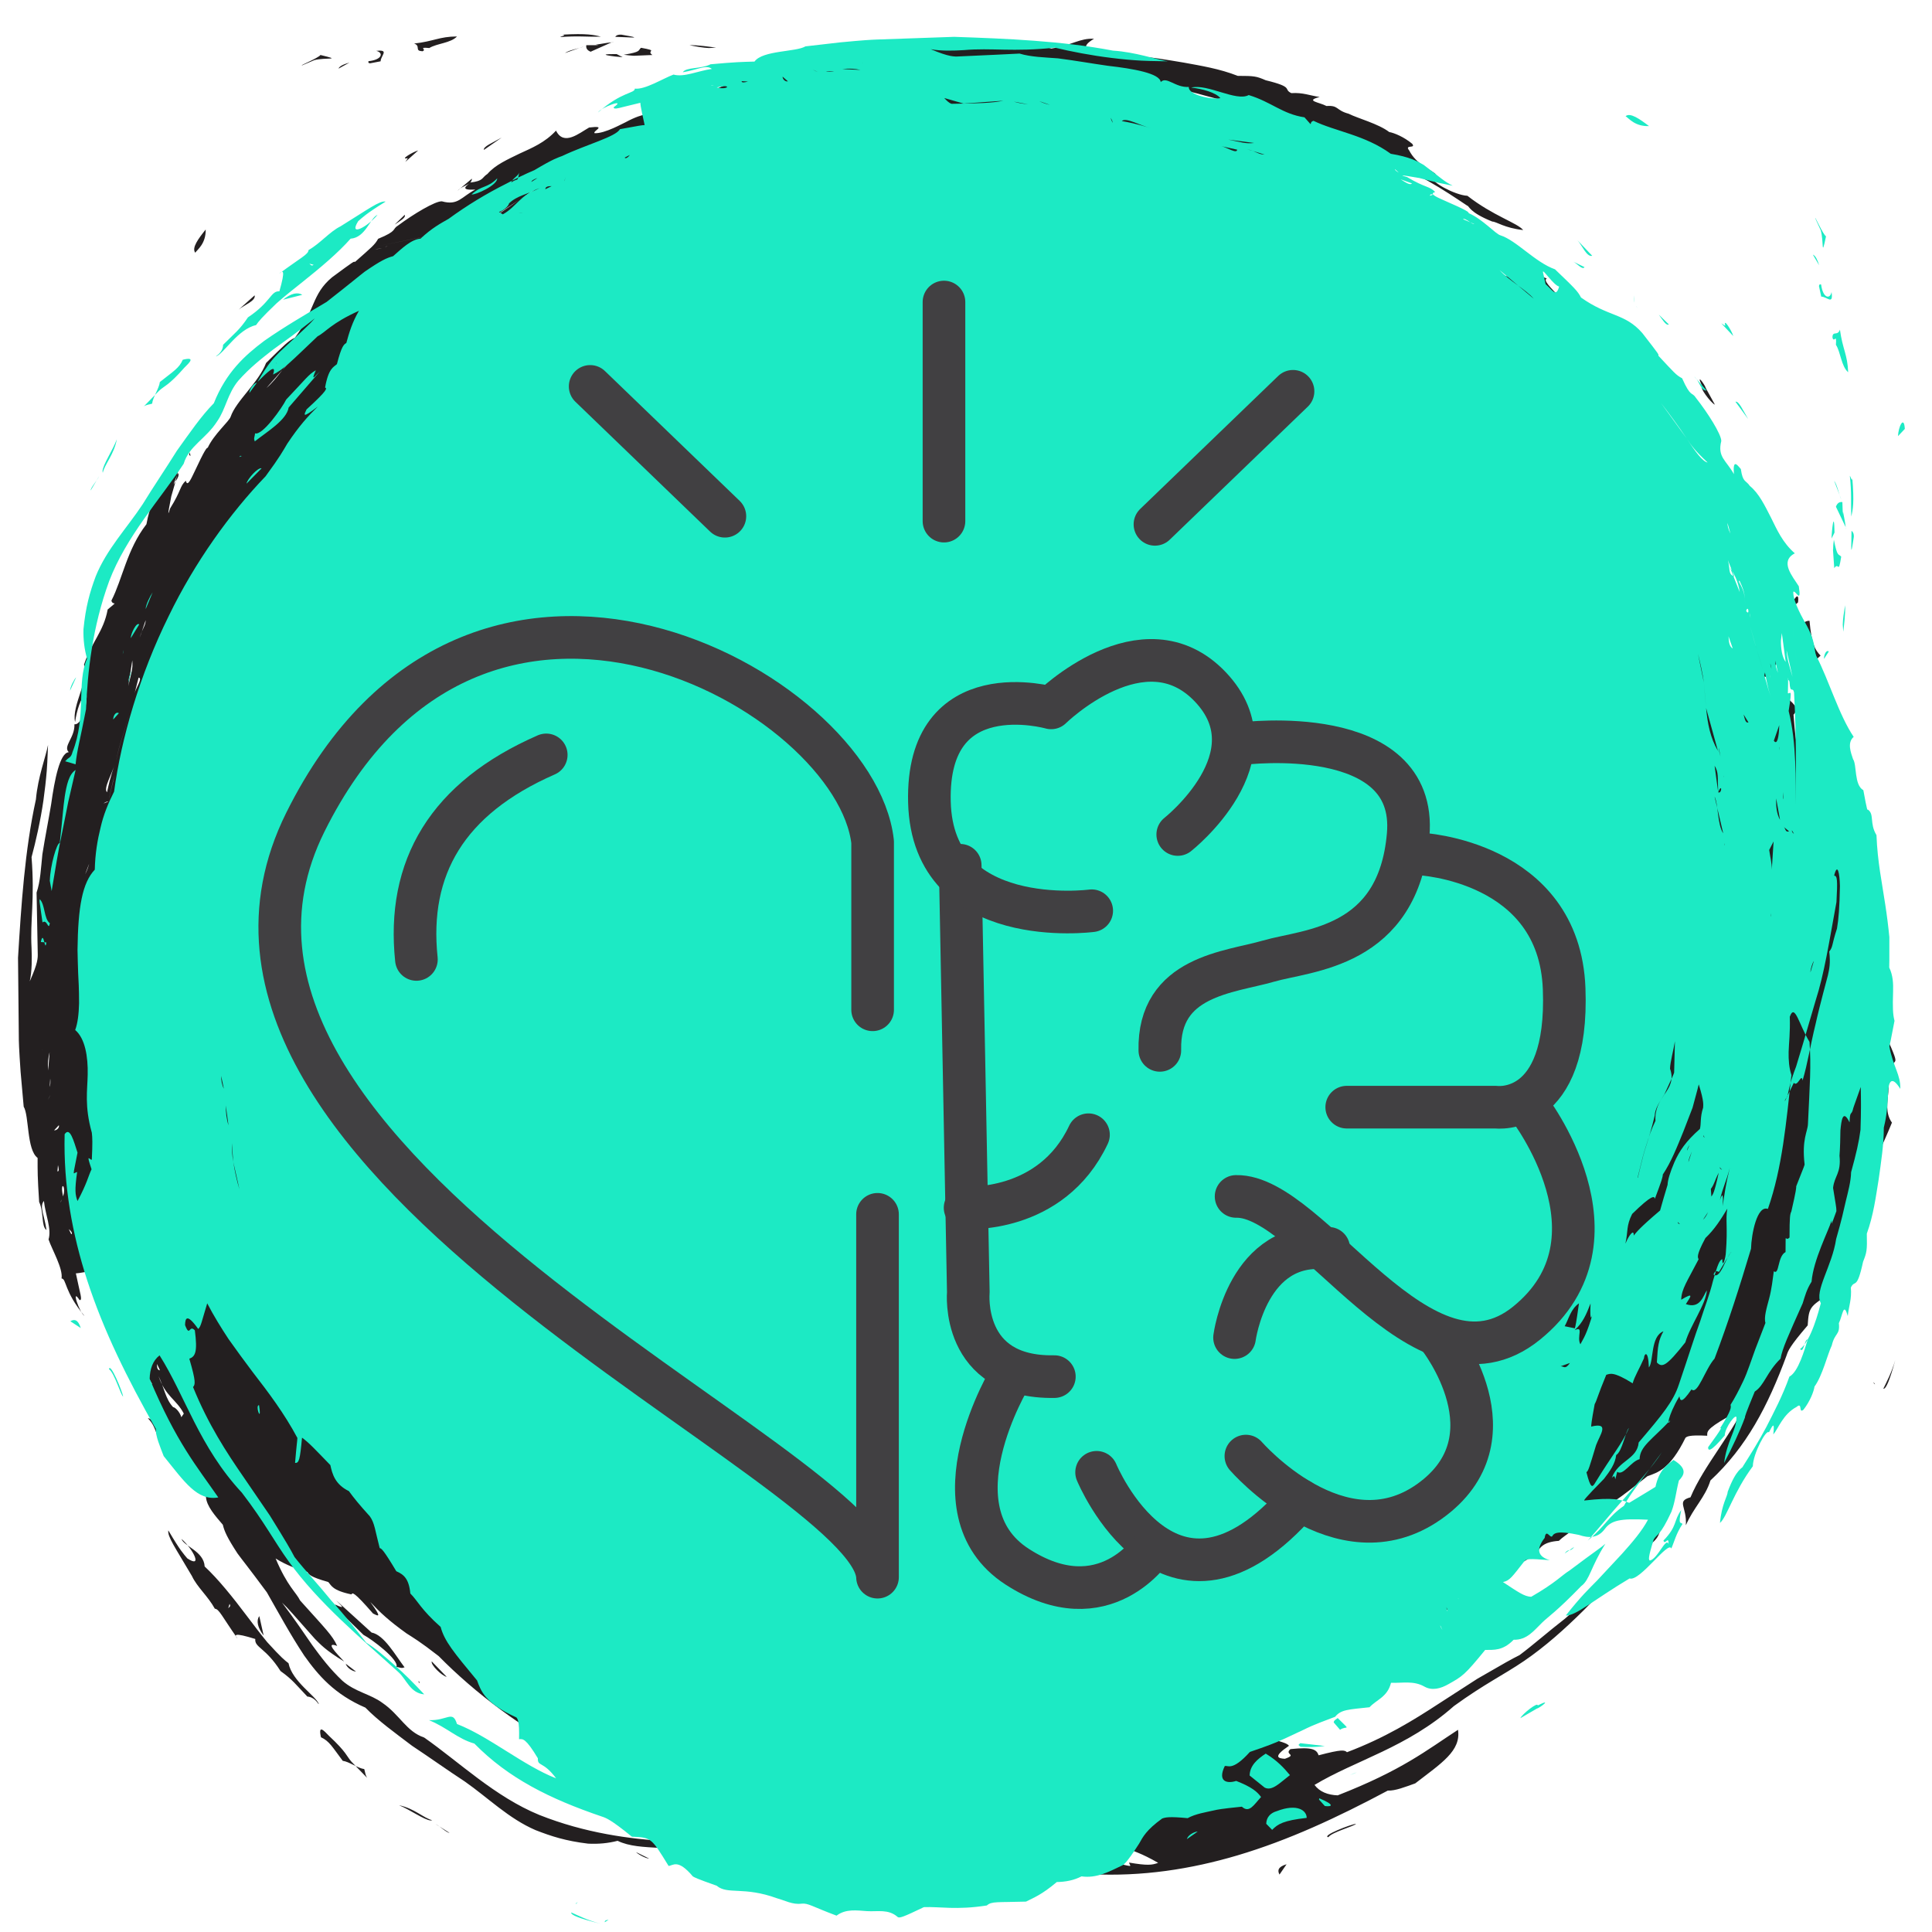 <?xml version="1.0" encoding="UTF-8"?>
<svg id="Active" xmlns="http://www.w3.org/2000/svg" viewBox="0 0 150 150">
  <defs>
    <style>
      .cls-1 {
        fill: #1ceac4;
      }

      .cls-1, .cls-2 {
        fill-rule: evenodd;
        stroke-width: 0px;
      }

      .cls-3 {
        fill: none;
        stroke: #414042;
        stroke-linecap: round;
        stroke-linejoin: round;
        stroke-width: 3.31px;
      }

      .cls-2 {
        fill: #231f20;
      }
    </style>
  </defs>
  <path class="cls-2" d="m66.26,154.5c-1.26-.06-1.2-.25-3.05-.52.56-.21-.78-.32-.88-.43-1.64-.26-.88.06-1.36.09-.59-.34-2.15-.29-1.8-.66-.29-.1-1.37-.25-1.63-.47,1.26-.02,1.96.13,2.64.28.68.15,1.36.3,1.88.32,1.89.39,2.57,1.05,3.5,1.1l.7.31Zm-9.17-2.18c-.13,0-.29-.04-.46-.08l.46.08Zm9.62-5.22c-.06,0-.12,0-.19-.02.41-.42,1.54-.28,1.89-.74.64.13-.37.2-.07.57l-1.63.19Zm3.14-.02c-1.05-.24.93-.3.04-.43l-.04.43Zm-4.77-.83c-1.14-.06-2.9-.61-2.88-.85-1.84-.26-2.75-.33-3.62-.49-.87-.16-1.7-.37-2.02-.89.86.22,1.68.43,2.46.63.79.18,1.54.35,2.29.52,1.49.37,2.98.62,4.6.95l-.83.13Zm-9.27-1.5c-.22-.16-.15-.38-.64-.51-2.75-1.17-5.41-.44-7.22-1.32-.73.19-1.49.26-2.29.22-1.74-.21-2.85-.57-4.08-1.05-2.09-.9-3.67-2.5-5.5-3.78-1.32-.86-2.7-1.85-4.09-2.77-1.32-1-2.64-1.95-3.62-2.96-2.39-1.03-3.65-2.49-4.75-4.04-1.06-1.6-1.97-3.28-2.9-4.91-1.48-2-1.9-2.5-2.28-3.02-.81-1.24-1.02-1.73-1.14-2.23-.57-.67-1.27-1.44-1.31-2.17-.8-.9-1.14-1.58-1.48-2.22-.99-1.43-1.87-2.97-2.62-4.55-.36-.73-.69-1.44-.99-2.21-.88-1.57-.93-1.85-1.04-2.19-.83-1.87-1.38-4.21-1.96-4.54-.25-1.55-.27-1.73-.27-1.93-1.65.32-1.7.29-1.74.29.34,1.66.54,2.09.29,2.08-.69-1.05-.02.97.38,1.23-1.59-1.9-1.39-2.89-1.78-2.91.12-.78-.73-2.21-1.01-3.03.25-.82-.24-1.9-.36-2.99-.37.44.04,1.11.2,2.26-.42-.29-.19-1.38-.57-2.18-.13-2-.12-2.37-.12-3.42-.86-.64-.65-3.27-1.08-3.98-.08-.87-.16-1.78-.24-2.7-.13-1.88-.14-2.36-.14-2.85-.02-1.94-.04-3.96-.06-6.01.25-4.09.52-8.33,1.39-12.3.15-1.73.77-3.32.94-4.23-.05,1.29-.07,1.65-.1,2.02-.06.74-.15,1.52-.26,2.31-.23,1.58-.59,3.16-.92,4.39.26,3.3-.12,4.89,0,7.06.03.77.04,1.78-.14,2.58.64-1.43.63-1.81.62-2.19-.05-2.41-.07-3.55-.09-4.7.3-.88.34-1.92.45-2.97.21-1.33.48-2.67.68-3.88.27-1.94.68-4.01,1.37-4.05-.47-.47.48-1.12.44-2.17.62.08,1.04-1.72.93-2.42-.44.32-.76,1.39-.88,2.25-.29-1.27,1.2-3.48.69-4.45.58-1.76,1.53-2.57,1.84-4.29.92-.79.4-.23.29-.69.86-1.67,1.2-3.97,2.72-5.93.27-1.46.64-2.05.92-2.53,1.01-1.27,1.32-1.54,1.68-2.22-.36,1.6-.52,2.05-.67,2.58-.35,1.77-.22,1.36-.09.94.88-1.4.74-1.72,1.22-2.15.12.59.49-.34.66-.67.83-1.78.96-1.89,1.04-1.89.48-1.05,1.67-2.05,1.78-2.41.42-1.23,2.16-2.63,2.75-4.17,1.44-1.42,1.74-1.73,2.24-1.96,1.58-2.12,1.29-3.36,2.88-4.69,1.82-1.34,1.65-1.21,1.79-1.2,1.3-1.15,1.53-1.32,1.79-1.79,1.56-.64,1.04-.73,1.56-1.04,1.18-.88,2.88-1.9,3.39-1.87,1.26.35,1.5-.34,2.59-.91-1.19.06-.75-.25-.38-.55,1.06-.13.85-.36,1.33-.67.6-.7,1.56-1.12,2.5-1.58.96-.44,1.96-.85,2.82-1.78.6,1.22,1.78.21,2.57-.24,1.46-.18.26.27.42.44.79.05,2.25-.79,2.41-.85,1.51-.82,2.08-.61,2.61-.81,1.97-.95,4.61-1.63,6.35-2.74.44.54,1.23.24,1.73.1.44-.29,2-.02,2.43-.74,1.66-.25,1.6-.29,1.5-.29.38-.55,1.07-.09,2.01-.64,2.09-.02,3.7-.33,5.39-.55.85-.11,1.71-.19,2.55-.25,1.85.04,2.11.05,2.36.07.61-.28,1.24-.29,1.88-.26,1.25.07,1.76.07,2.27-.06,1.59.35,1.75.38,1.98.45,1.61-.26,2.2-.82,3.31-.76-1.15.68-.46.91.18.94,1.69.12,2.21.26,2.79.41,1.34.03,2.65.28,4,.5,1.35.25,2.76.47,4.19,1.03,1.3,0,1.45.03,2.17.34,2.26.55,1.32.68,1.99,1,.9-.06,1.44.19,2.2.3-1.18.3-.04.4.53.7.96-.07.71.33,1.72.6.71.36,2.32.78,3.15,1.42.4.07,1.16.39,1.78.91.33.41-.63.03-.23.52.55,1.08,1.65,1.47,2.09,1.86-1.13-.16-.64.09-.17.34-.28.19,1.6,1.27,2.6,1.32,1.98,1.55,3.87,2.1,4.33,2.66-1.46-.16-2.06-.65-2.4-.66-1.82-.73-1.79-1.22-1.94-1.23-.94-.63-1.9-1.27-3.01-1.9-1.12-.61-2.35-1.31-3.86-1.9-.35-.71-2.08-1.24-2.83-1.5-.12.24,1.11.33.72.6-.59-.87-2.99-1.55-3.52-1.7-.96.51-2.86-.96-4.95-1.32-1.47-.47-2.2-.63-2.92-.83-.74-.2-1.48-.43-2.23-.46-1.44-.44-2.34-.67-3.27-.82-1.47-.09-2.28-.1-3.33-.11,1.63.64,1.66.64,1.7.64.53.15.07.24,1.02.3-1.1.5-.13.63.61.72,1.58.06,1.81.11,1.96.12,1.38-.1,1.55.44,2.48.57,1.23-.16,1.49-.23,1.8-.21,1.29.5.98.4.71.38.86.29,3.03,1.5,4.72,1.68.6.41,1.13.55,1.66.73,2.51,1.19,3.44,1.66,4.25,1.83.99,1.09,2.05,1.31,2.49,2.06,1.74.77,1.89.81,1.99.81,1.08.42,2.3,1.05,3.49,1.71-1.71-.25-2.47-1-3.5-1.05-.4,0,.72.91,1.36.94,1.29,1.16,1.18,1.33.88,1.32-1.51-1.16-1.54-1.11-1.42-.94-1.48-.99-1.64-.91-1.83-.88-.5-.33-1.12-.68-1.82-1.04-.71-.36-1.55-.64-2.43-1-.48-.2-.86-.35-2.02-.85-.42.12-1.15-.12-1.89-.34-.74-.21-1.54-.32-2.1-.41.35-.44-1.16-.3-1.47-.95-1.78-.08-.73.07-1.13-.34-1.62-.05-1.83-.09-2.02-.2-1.68-.43-1.82-.42-1.95-.43-1.61-.69-1.64-.7-1.68-.7-1.97.18-2.55-.31-3.13-.34-3.03-.22-4.52-.38-6.38-.29-1.36.78-3.07,1.06-1.99,1.48,1.26,0,2,.12,2.74.16.61.03,1.23,0,1.79-.17,3.65.5,7.14.88,10.34,2.1-.33.83,1.92,1.33,3.05,1.39,2.91.95,5.57,1.87,8.45,3.05.81.76,2.82,1.39,2.34,1.85,1.14.82.85.91.52.96,1.57.99,2.43,1.03,1.84.75,1.49,1.48,1.96,2.41,2.96,2.46.15.68,1.3,1.31.94,1.77,1.24.33-.05,0,.46.43-1.37-.54-1.38-2-2.7-2.16-2.13-1.91-3.12-2.78-4.42-3.24-2.46-.9-3.64-1.3-4.88-1.79-.99-.34-2-.77-3.1-1.07-1.25-.4-1.59-.54-1.66-.76.78.02-.09-.27-.56-.29-1.9-.2-2.52-.02-3.35-.19.82.52,1.59,1.04,2.23,1.76,1.39.79,1.49.61,1.63.57,1.72.94,2.28,1.38,3.1,1.43-.64-1.13-.13-.66.35-.36.43-1.12-.62-1.37-1.03-1.66,1.07.09,2.72,1.37,3.99,1.77,1.83,1.51,1.94,1.85,1.5,2.25-1.27-.11-1.7-.16-2.41-.57.37,1.03,2.29.8,2.78,1.2-1.47,0-1.04.35-.73.37.8.37,1.38.76,1.93.93-.99,1.5-.78,1.74-.71,2.03,1.62.72,1.94.77,2.25.96,1.44.31,1.59.3,1.73.31-.32-1.48.63-.67,1.45-.34,1.73.57,1.99.65,2.08.8,1.32-.3,1.14-.44.93-.59-2.24-1.45-3.12-2.27-4.28-2.79.22.27,1.8.56,2.08,1.04.66.09,1.23.51,1.82.99,1.54,1.59,1.6,1.58,1.65,1.58-.21-2.28.01-2.89.27-3.49-.91-1.6-1.04-1.84-1.19-2.07-1.39-.34-1.68-.98-2.05-1.45.72-1.11,1.2-.79,1.61-.38.85.24,1.65.34,2.41.65,1.9.94,1.66,1.13,2.1,1.43,1.46.5,1.56.44,1.65.36-.1-.62-1.82-1.3-1.24-1.5-.7-.03.13.28-.28.39-1.11-1.13-1.49-.81-2.33-1.44,1.22.28.89.08,1.08-.07.78.54,1.3.64,1.89.92-.67.18,2.54,2.52,2.23,3.3,1.58,2.8,2.8,4.24,2.75,5.02-1.45-1.2-2.03-1.84-2.65-2.5-.65-.64-1.34-1.32-2.02-1.99-.87-.82-1.74-1.6-2.6-2.09-.17,2.18-.02,2.86.64,3.38.7.55.68,1.27.4,2.01-.4,1.65-.2,1.94.05,2.09.15.18-.65.45.11.59.95.79,1.48.48,1.74-.36-.17,1.66-.14,1.81.01,1.96,1.23,1.02,1.5,1.19,1.6,1.73.77-1.11,1.18-1.63,1.2-2.17-1.05-1.93-1.6-2.4-1.95-3.01-1.46-2.06-1.75-2.55-2-2.84,1.78,1.18,2.77,1.28,3.23,1.96,1.96,2,2.3,2.62,2.75,3.1.6.65,1.34,1.21,1.28,2.26.85.87.74,1.55.73,2.23,1.92,1.66,1.99,1.82,2.57,2.89.35.65.51,1.31.16,1.9-.51.84-.31,1.72-.37,2.59,1.1.31,1.26,1.13,1.85,1.72.14,1.67.12,2.22.67,2.69.67,1.96.82,2.19.9,2.39.31.74.66,1.47.95,2.22.26.68.48,1.37.7,2.07,1.51,1.43.95,1.76,1.05,1.97,1.2.61,1.38-.14,1.17-.86.51-1.21.87-1.6,1.29-1.9.58.58,1.25.94.71,1.51.13,1.69.18,1.9.23,2.14.14.71.23,1.46.55,2.09-.18,1.46-.1,1.72-.03,1.98.85,1.25,1.39,1.53,1.9,1.84,1.51,1.03,1.61,1.25,1.67,1.38.44,1.01.96,1.99.76,3.16.29.61.4,1.25.4,1.93.96,1.2,1.17,1.83,1.46,2.43,0,2.2-.1,2.66.22,3.05.3,2.38-.01,3.64,0,4.89.72,1.61.83,1.92.71,2.05-.65.69-.45,1.56-.51,2.35-.07.8-.24,1.65.28,2.38-.76,1.88-1.05,2.18-1,2.7.07.71-.28,1.27-.47,1.9-1.01,2.56-.36,3.84-1.09,4.65-.61,1.59-.69,1.71-.78,1.84-1.42,1.14-.87,1.5-.86,1.86-2.21,1.29-2.24,1.29-2.34,2.79-1.41,1.64-1.52,1.98-1.63,2.31-1.47,3.99-3.14,7.15-5.92,9.73-.41,1.32-1.3,2.09-1.91,3.48.1-1.44-.77-1.86.36-2.17,1.03-2.47,3.38-5.09,4.41-7.58-1.41.99-.92,1.42-1.59,1.38-1.6.91-1.53,1.12-1.52,1.42-1.48-.08-1.59.08-1.69.16-1.2,2.44-2.14,2.69-2.95,2.98-2.26,1.78-3.12,2.45-4.23,2.73-1.36,1.47-2.12,1.77-2.65,2.29-1.16.08-1.5.48-1.75,1.04-1.71.96-1.79,1.11-1.84,1.24-1.34.32-1.97.34-2.49.71-.95.81-1.44,1.19-1.99,1.57-.54,1.06-1.35,1.26-2.05,1.38-1.17,1.08-1.78,1.6-2.19,2.14,1.72.2,1.97.28,1.95.59-1.44-.16-1.68-.22-1.94-.23-1.93.97-3.56,2.14-5.23,3.35-.84.6-1.69,1.18-2.57,1.78-.9.55-1.83,1.11-2.82,1.59,1.45.49,1.78.52,1.97.75-1.29.87-.84.98-.32,1.01,1.01-.35-.08-.31.43-.75,1.69-.18,2.03.02,2.19.48,1.82-.48,2.01-.41,2.2-.24,2.94-1.11,5.12-2.46,7.13-3.77,1.01-.65,1.99-1.28,2.99-1.93,2.12-1.23,2.68-1.54,3.28-1.84,1.06-.79,2.26-1.85,3.49-2.8,1.17-1.02,2.38-1.92,3.29-2.59.42-.66,1.08-1.38,1.8-2.14.7-.77,1.53-1.54,2.34-2.26-.13,1.1-1.21,1.34-1.79,1.97-2.7,2.84-5.51,6.04-8.77,8.27-1.68,1.14-3.06,1.77-5.46,3.51-3.63,3.22-7.63,4.2-10.82,6.12.4.54,1.04.78,1.8.81,5.01-1.96,6.87-3.48,9.34-5.09.25,1.64-1.29,2.59-3.32,4.16-.76.27-1.56.59-2.13.56-3.94,2.1-7.7,3.85-11.67,5.03-3.61,1.07-7.4,1.66-11.38,1.46-.6-.43.53-.68,1.46-.97,2.03.44,1.58.42,1.5.07,1.43.24,1.77.2,2.26.02-1.35-.78-1.95-.9-2.44-1.15-1.34.42-.71.13-.74-.04-1.27-.1-1.7-.09-2.1-.06-2.1.52-3.3.26-4.52.2-1.39-.07-2.82.12-3.48.88-.54-.22-1.25-.31-2.06-.35-1.17-.03-1.75,0-2.34.01-.59,0-1.21,0-1.82,0-3.33-.13-5.18-.5-6.18-1.5-1.25-.06-2.29-.27-3.26-.53-.97-.25-1.85-.63-2.76-1.12-4.12-.67-9.01-2.22-13.51-4.59-4.12-2.13-7.85-4.95-10.65-7.8-1.49-1.16-1.98-1.43-2.49-1.76-1.36-.97-2.07-1.64-2.82-2.44.98,1.32.59,1.08.21.89-1.52-1.75-1.6-1.62-1.67-1.48-1.5-.31-1.57-.71-1.8-.96-1.43-.41-1.51-.59-1.62-.78-.8-.24-1.61-.51-2.47-1.05.92,2.18,1.59,2.62,1.9,3.26,2.01,2.24,2.5,2.7,2.88,3.53-.96-.36-.12.51.54,1.21-1.5-.91-1.84-1.34-2.27-1.76-1.72-1.93-2.06-2.36-2.55-2.81,1.03,1.36,1.7,2.37,2.36,3.32.68.93,1.35,1.82,2.32,2.74,1,.88,2.18,1.03,3.11,1.72,1.35.92,1.86,2.23,3.24,2.69,2.73,1.91,5.5,4.6,8.94,6.01,3.57,1.42,7.02,1.86,9.91,2.05,2.47.55,3.1.77,4.25.92l-.26.81Zm-5.41-.45c-.29-.01-.93-.38-1.01-.5l1.01.5Zm48.94,1.24c-.18-.33-.1-.61.55-.8l-.55.8Zm-64.44-3.24c-.24-.01-.77-.54-1.08-.68l1.08.68Zm-1.46-.96c-.5-.03-1.64-.86-2.46-1.18,1.19.24,1.93,1.01,2.58,1.16l-.12.02Zm19.28-.33c-.28-.01-.62-.21-.48-.45l.48.45Zm-5.04-.87c-.08,0-.21-.04-.35-.09l.35.09Zm55.45,2.5c-.56-.11,1.77-1.01,2.15-1.04-.11.18-1.87.64-2.15,1.04Zm-53.24-2.88c-.26-.01-.58-.12-.96-.29l.96.29Zm-3.44-.28c-.35-.02-1.26-.48-1.06-.69l1.06.69Zm-17.96-1.47c-.14-.24-.14-.44-.21-.66-.49-.06-1.18-.58-1.67-.64-.82-1.09-1.04-1.53-1.69-1.83-.23-1.02.22-.53.63-.1,1.37,1.27,1.37,1.59,1.73,1.99l1.2,1.24Zm15.73.24c-.33-.02-.98-.36-1.29-.57l1.29.57Zm-5.54-.37h0s0,0,0,0Zm1.07-1.86s-.08-.02-.13-.04l.13.04Zm-15.02-3.72c-.26-.39-.56-.56-.87-.58-.91-.95-1.13-1.3-2.08-1.98-1.16-1.83-2.03-1.82-1.96-2.49-1.7-.53-1.65-.32-1.37-.02-1.22-1.74-1.44-2.31-1.77-2.33-.53-.97-1.38-1.68-1.78-2.54-1.29-2.2-1.92-3.07-1.83-3.54.94,1.6,1.19,1.83,1.47,2.17,1.24.82.44-.73-.45-1.51.19.57,1.74.96,1.8,2.14,1.08,1.01,2.19,2.4,3.26,3.82.54.71,1.07,1.42,1.6,2.06,1.08,1.19,1.37,1.42,1.65,1.63.28,1.41,2.13,2.55,2.35,3.16Zm55.86,1.04c.34.02.68-.03,1-.18l-1,.18Zm-48-2.65c-.12-.08-.1-.13-.07-.18l.07.18Zm49.95,2.34l.36-.22-.36.22Zm.36.01c.52.01,1.03-.03,1.54-.17l-1.54.17Zm-48.22-2.85c-.35-.06-1.26-.93-1.16-1.2l1.16,1.2Zm26.94,1.32l.22-.04-.22.04Zm-33.98-1.73c-.26-.01-.7-.28-.8-.61l.8.61Zm58.19,2.86c.44.02.93,0,1.45-.07.69-.09,1.43-.22,2.15-.43l-2.15.43-1.45.07Zm-54.6-3.14c-.14,0-.31-.07-.45-.08.23-.55-1.94-2.17-2.56-2.49-1.48-1.47-1.95-1.82-2.21-2.36.96.45.41.04.09-.32l2.75,2.5c.97.18,1.83,1.74,2.56,2.7l-.19.05Zm-5.91-1.89s.08,0,.12-.02l-.12.02Zm-4.85-.63c-.49-.63-.58-1.16-.34-1.51l.34,1.51Zm85.93,4.19c-.11,0-.18-.04-.19-.12,1.19-.16.53.14.19.12Zm-88.68-6.31c.07-.09.23-.15.1-.33l-.1.33Zm8.13-.61l-.36-.13.36.13Zm.86-1.19h.15s-.15,0-.15,0Zm-5.75-1.62h0s0,0,0,0Zm-7.12-2.49l-.31-.46.31.46Zm-1.17-6.82c-.71-.77-.44-1.24-1.19-2.02.53,0,1.25,1.7,1.19,2.02Zm5.02-.65-4.58-4.38l.07-.02-.07.02Zm-3.61-1.45c-.12-.42-.49-.78-.64-.78-.59-.63-.68-1.47-1.13-2.41.52,1.57,1.38,1.8,1.96,2.91l-.19.28Zm-2.27-1.01c-.28-.06-.52-.64-.81-.65.92.22.42.06.81.65Zm2.39-.49c0-.12,0-.24-.02-.35l.02.35Zm-2.38-1.07c-.1,0-.22-.24-.29-.48l.29.48Zm.6-1.07c-.22-.01-.23-.25-.23-.49l.23.49Zm-.59-1.5c-.1,0-.18-.09-.28-.1l.28.1Zm-1.05-3.33l.13-.17-.13.17Zm135.46,6.26s-.01,0-.02,0c.27-.56.62-1.19.93-2.23-.45,1.65-.73,2.24-.91,2.23Zm-.66-.35c-.05,0-.1-.06-.13-.17l.13.17ZM6.07,96.27l.31-.75-.31.75Zm-1.34-.12l.23-.15-.23.15Zm.8-.33c.09,0,.09-.17-.19-.39l.19.39Zm136.93,5.09c-.16,0-.16-.17-.18-.3l.18.3ZM4.45,93.73l.19-.16-.19.16Zm138.28,6.84l.02-.4-.02.4ZM4.72,93.36s.04-.06.03-.24l-.03.24Zm.34-.24v-.2s0,.2,0,.2Zm-.16-.23l.06-.26c.1-.71-.31-.82-.06.26Zm-.44-1.94c.15,0,.1-.23.04-.49l-.04.49Zm-.26-3.19c.22.01.43-.22.37-.4l-.37.4Zm-.17-.81-.55-1.06l.02-.18-.02.18Zm-.32-1.55c.08-.13.15-.27.21-.4l-.21.4Zm.15-1.01c.05-.13.07-.41.04-.65l-.04.65Zm-.12-1.28c-.05-.54,0-.99.11-1.42l-.11,1.42Zm-.46-1.58s.02-.01.03-.04l-.03.04Zm.49-.8h0s0,0,0,0Zm2.42-5.49c.19-.17.39-.34.47-.55.02-2.07.02-3.15-.13-4.03l.14,3.09-.47,1.49Zm.15-4.71l.12-.18-.12.18Zm.27-.69c.11-.29.18-.67.23-1.09l-.23,1.09Zm0-1.96c.17-.33.24-.57.31-.82l-.31.82Zm.52-2.26l.18-.12-.18.12Zm.91-3.24c.12-.09.25-.16.39-.15.14-.72.3-1.4.48-2.07-.19.67-.35,1.36-.48,2.07l-.39.15Zm0-.02.27-.85h0c.28-1.36.51-1.84.6-2.22-.18.77-.91,1.91-.6,2.22Zm.55-2.42v-1.17s0,1.17,0,1.17Zm.43-.8c.16-1.32.88-2.81,1.07-4.13-.19,1.32-.9,2.81-1.07,4.13Zm-.12-.59l.02-.33-.02.33Zm.75-3.65h.08s-.08,0-.08,0Zm.42-.64.38-.43c.08-.39.66-1.2.31-1.22l-.31,1.22Zm-.11-.99c.22-1.01.37-1.32.31-2l-.31,2Zm131.83,6.63c-.29-.08-.56-.55-.57-.86l.57.86ZM9.78,50.63l.26-.4-.26.4Zm1.07-1.12c.19-.73.45-.88.46-1.36l-.46,1.36Zm126.31,4.7l-.13-.17.13.17Zm-.08-1.66c-.78-.04-1.25-.63-1.67-1.29.58-.91,1.14-1.38,1.72-1.84.59.82,1.22,1.41.92,1.98l-.97,1.15Zm3.78-1.2c-.52-.03-.84-.37-.95-.84-.58-1.65.04-2.34.58-2.31.16,1.79.42,2.26.86,2.7l-.49.45Zm-6.06-2.66l-.14-.14.27-1.9c.08.75.05,1.32,0,1.89l-.14.16Zm4.28-1.49s-.07,0-.1-.02c.56-1.25.69-.95.62-.41l-.51.44Zm-5.96-1.29c-.16,0-.25-.2-.33-.32,1.12-1.05.56-.68.91-.15l-.58.48Zm-4.38-1.14l.12-.15-.12.15Zm8.49-.02c-.07-.18-.16-.35-.2-.53l.2.53Zm-124.56-6.71c.08,0,.18-.13.28-.29l-.28.29Zm.8-.42c.26-.38.51-.75.34-.88l-.34.88Zm-.15-.17s.02,0,.03,0h-.03Zm1.48-2.07c-.1,0-.14-.08-.09-.26l.09.26Zm112.9,3.88s.04,0,.06,0h-.06Zm-.2-.31v-.05s0,.05,0,.05Zm-110.81-6.09c-.14-.16.44-.69.39-.86l-.39.86Zm109.08,4.58c.12,0,.24-.1.36-.16l-.36.16Zm-1.4-.52c.12,0,.26-.02.33-.07l-.33.07Zm-.69-.92s.07,0,.09-.02c.55-.67.96-1.43,1.22-2.27-.26.84-.67,1.6-1.22,2.27l-.09.02Zm-102.99-5.88c.89-.76,1.52-1.94,2.29-2.59l-2.29,2.59Zm.23-3.36c-.25-.01,1.04-.79,1.17-1.23.86.27.27.5-.21,1.05l-.95.19Zm112.21,4.65c-.31-.14-1.25-1.4-.95-1.38-.59-1.24.22-.11.25.09l.71,1.29Zm-18.9-1.37l.08-.1-.08.1Zm0,0,2.47-.27s.08,0,.12,0h-.12Zm.12-.13,3.68-.15l-.1-.14.1.14Zm-6.46-.59l.03-.1-.03.1Zm-87.7-4.93c.16-.29.69-.69.44-.85l-.44.85Zm-1.66-.35c.4-.35,1.35-.68,1.24-1.11l-1.24,1.11Zm87.37,3.57c-.03-.25.3-.33-.25-.74l.25.74Zm-3.1-.4c-.59-.35-1.31-.5-1.75-1.15,1.58.26,1.75.32,1.93.37l-.18.78Zm4.58.1l-.12-.07.12.07Zm13.05.35c-.43-.33-.06-.43-.49-.75l.49.75Zm-17.32-1.23c-.55-.62-1.13-.9-2.03-1.27,1.73.13.96-.1.62-.2,1.83.57,2.06.82,2.52,1.07-.57.29-1.44-.33-1.11.4Zm-3.91-.39h.18s-.18,0-.18,0Zm20.28-.19c-.81-.79-1.98-1.77-3.14-2.86-1.19-1.06-2.38-2.26-3.57-3.07,2.27,1.75,3.15,2.53,4.08,3.05.85,1.3,1.51,1.45,2.63,2.88ZM15.16,19.62c-.29-.37.23-1.08.81-1.8.02,1.1-.64,1.55-.81,1.8Zm13.91-.29c.13,0,.37,0,.59-.03l-.59.03Zm.83-.15s.09-.02.19-.09l-.19.09Zm-.51-.08,8.1-1.65c.73-.54,1.83-1.3,2.81-1.92.99-.61,1.82-1.18,1.9-1.57-.95.97-1.41,1.26-1.9,1.57l-2.81,1.93Zm-4.24-.22s.04,0,.06,0h-.06Zm77.49,3.01c-.95-.24-1.35-.08-2.27-.58-1.46-1.57-1.36-1.77-1.13-1.79-1.39-.56-1.65-.65-1.87-.66-.95-.66-2.11-1.17-3.31-1.69-.6-.26-1.22-.51-1.82-.75-1.38-.41-1.59-.47-1.79-.52,1.41-.4,1.61-.3,1.82-.29.76.27,1.24.17,1.64.29.94,1.13,1.67,1.63,2.53,2.04.76.35,1.38.56,1.75.57,1.64.54,1.79.56,1.97.63,1.3,1.61,1.63,1.87,1.9,2.1-.58-.05.02.4.58.64Zm-5.06-1.07h0c-1.35-.37-1.93-.53-2.52-.74-.6-.19-1.2-.42-1.86-.76-.92.04-1.48-.35-2.03-.74-1.61-.8-1.65-.8-1.69-.8l-2.42-.12c.66.11,1.61.41,2.12.44.89-.3,1.43.09,1.99.48.55.39,1.12.78,1.63.81,1.06.27,1.67.5,2.26.69.59.21,1.16.37,1.77.54l.75.2Zm-66.94-3.38c.39-.27.9-.54.78-.76l-.78.76Zm.89-.93l.62-.36-.62.36Zm77.83,3.38l-.02-.02.02.02Zm-73.84-5.08c.41-.44,1.11-.44,1.12-.94l-1.12.94Zm62.39,2.96l-.13-.16.13.16Zm3.2.02c.08,0,.15-.04.16-.17l-.16.17Zm-.71-.31h.03s-.03,0-.03,0Zm-43.35-2.4c.8-.18,1.55-.32,2.25-.4.7-.04,1.36-.08,1.98-.11,1.23-.09,2.31-.26,3.35-.83l-3.35.83c-.62.04-1.27.07-1.98.11l-2.25.4Zm38.55,1.84c-.12,0-.3-.1-.44-.2l.44.2Zm.89-.09c-.2-.01-.52-.17-.82-.29l.82.29Zm-39.65-2h.05s-.05,0-.05,0Zm33.08,1.63l-.1-.14.1.14Zm-58.45-3.89c.09-.15.22-.29.17-.29-.64.15.41-.49.83-.6l-1,.89Zm62.96,3.03c.09,0,.16-.02.19-.09l-.19.09Zm-29.61-1.62l.64-.1-.64.1Zm36.18,1.82c-.11-.14-.31-.27-.58-.41l.58.41Zm-35.21-1.81c.55-.32.83-.2,2.06-.23-.79-.34.17-.28,0,0l-2.06.23Zm2.39.06c.56-.27,2.19-.15,2.87-.59l-2.87.59Zm-4.67-.3l.12-.4-.12.4Zm-.25-.17,1.13.05c.18,0,.43-.06.7-.12l-.7.12Zm35.37,1.54c-.43-.32-.55-.27-1.24-.64,1.63.39,1.66.5,1.83.61l-.59.03Zm-51.66-2.62c.21.01.46-.04.84-.21l-.84.21Zm2.89.04c.67-.18,1.1.04,1.27-.47l-1.27.47Zm18.95.88-2.25-.12c.05,0,.1,0,.15-.01h-.15Zm-18.39-1.02c.56-.35,1.14-.62,1.94-.71l-1.94.71Zm5.35.25c.43-.02.78-.03.96-.31l-.96.31Zm49.5,2.43c-.36-.14-.24-.28-.19-.43-1.55-.98-1.53-.99-1.5-.99.27.39,2.15.9,1.69,1.42Zm-33.45-1.69c.06,0,.12-.01.19-.05l-.19.05Zm-34.25-1.75c-.06-.27.67-.55,1.38-.96l-1.38.96Zm59.38,2.76c.08,0,.14-.04.21-.17l-.21.17Zm2.56.06c-1-.26-1.46-.55-2.49-.84,1.3.35,2.07.48,2.96.62-.91-.07-1.08-.03-.47.21Zm-47.98-2.71h0c1.14-.6,1.09-.33,2.29-.52-.54-.18.47-.28,0,0-1.2.18-1.15-.08-2.37.45l.08.06Zm10.33-.1c.31-.08.71-.12.62-.36l-.62.36Zm-7.85-.69c.13,0,.25-.02.38-.05l-.38.05Zm.98,0c.88-.22,1.35-.34,1.8-.47l1.69-.47c-.81.22-1.24.34-1.69.47l-1.8.47Zm3.7-.6s.03,0,.04,0h-.04Zm.17-.41h0c.77-.22,1.5-.34,1.78-.56-.29.22-1.01.34-2,.5l.22.05Zm-.02-.43c.07,0,.16-.01.24-.02l-.24.02Zm-1.71-.09l.4-.07-.4.07Zm.83.01c.1,0,.22-.01.4-.07l-.4.07Zm1.81-.05,6.7.3s.06,0,.09,0h-.09Zm12.65.51c.6-.06,1.01-.19,1.54-.16l-2.19-.19.65.35Zm-14.69-.84c.36.02.67-.08.96-.18l-.96.18Zm6.21.27c.39-.25-.29-.41-1.2-.45l1.2.45Zm-4.28-.3h.09s-.09,0-.09,0Zm17.66.87c.11,0,.21,0,.29-.02l-.29.02Zm-4.7-.36l-1.31-.7,1.31.7Zm-4.2-.28c.63.03,1.2,0,1.67-.25l-1.67.25Zm-12.23-.68c.58.03,1.3-.05,1.66-.33l-2.25.25.58.08Zm8.26.36c.08,0,.16,0,.25,0h-.25Zm4.62.05l-2.13-.16,2.13.16Zm-11.97-.66l-.13-.18,2.06-.41c-.87.23-1.49.42-2.06.41l.13.18Zm10.85.4c.26.01.47,0,.57-.03l-.57.03Zm3.87.15l.24-.14-.24.14Zm-1.2-.12c.09-.17.5-.13.38-.44l-.38.44Zm-11.39-.66c.07-.09.15-.12.24-.11.89-.03.26-.24.77-.33,3.95-.11,7,.05,8.7.1-1.7-.05-4.75-.21-7.29.35-1.92-.36-1.29-.14-1.38.03-1.35-.07-1.3-.04-1.04-.03Zm-3.9-.25h.29s-.29,0-.29,0Zm14.38.58l-1.05-.09,1.05.09Zm-14.91-.81c.51.03,1.14-.04,1.78-.1.64-.06,1.28-.13,1.79-.1-.51-.03-1.15.04-1.79.1-.64.06-1.27.13-1.78.1Zm37.14,1.58c-.12,0-.25-.11-.36-.2-1.12-.25-1.74-.5-2.33-.74-.6-.2-1.18-.39-1.75-.58-1.13-.36-2.19-.7-3.28-1.05-2.16-.76-4.51-1.17-7.65-1.83-1.74-.15-2.06-.11-2.05.12-1.05-.29-.17-.44.81-.43,1.65.07,2.57.17,3.3.32,1.3.46,1.37.32,1.76.65.9-.08,1.37.03,1.83.15,2.19.65,3.02.87,3.81,1.07,1.57.43,3.03.69,4.32,1.11-.63.06.53.39.16.68l1.42.74Zm-21.03-1.09c.11,0,.21-.03.27-.15l-.27.15Zm-11.43-.97,22.49-.18c-.29-.01-.81-.22-.88-.29l.88.29Zm-33.2-1.81c.08-.21.43-.35.85-.47l-.85.47Zm-2.84-.26c-.11,0,1.29-.58,1.44-.8,1.79.43.38.17-.48.4l-.96.41Zm5.28-.16c-.1,0-.15-.05-.11-.16,1.08-.11,1.18-.67.6-.8,1.06-.12.35.36.34.81l-.84.16Zm28.96.37c-.32-.02-.72-.19-.57-.4l.57.4Zm-24.94-1.31c-.56-.03-.06-.41-.59-.59,1.54-.17,1.94-.54,3.33-.55-.48.52-1.58.54-2.15.9-.93-.09-.15.12-.53.25h-.05Zm15.6.47c-.55-.03-2.38-.26-.46-.24l.46.24Zm-4.48-.32c.37-.26,1.07-.33,1.48-.52l-1.48.52Zm5.35.21c-.23-.01-.49-.04-.78-.08,1.4-.23,1.08-.33,1.34-.54,1.44.26.36.19.88.56l-1.44.06Zm-3.34-.31c-.27-.1-.39-.27-.35-.51,1.26,0,.95,0,.74-.04,1.59-.28,1.46-.17,1.22-.18l-1.61.72Zm9.16-.29c-.43-.02-.94-.11-1.49-.22.65-.02,1.61.13,2.06.19l-.57.03Zm-11.54-.85c.11-.09.52-.14.19-.19,1.84-.11,2.47.02,2.98.16-1.11.02-1.79-.08-3.17.03Zm4.28-.03c.11-.14.28-.17.47-.16,1.29.22,1.05.23.81.22l-1.27-.05Zm-7.27-3.79c-.69-.03-1.66-.5-.55-.55l.55.55Z"/>
  <path class="cls-1" d="m-4.35,69.73c.03-1.26.22-1.2.45-3.07.22.55.3-.79.41-.89.21-1.65-.08-.88-.13-1.36.32-.6.24-2.16.61-1.81.09-.29.21-1.38.43-1.64.05,1.26-.08,1.96-.21,2.65-.13.69-.26,1.37-.27,1.89-.34,1.9-.98,2.59-1,3.53l-.29.7Zm1.95-9.22c0-.13.03-.29.07-.46l-.07.46Zm5.47,9.49c0-.06,0-.12.01-.19.43.4.32,1.53.79,1.87-.11.64-.21-.37-.57-.06l-.23-1.62Zm.1,3.14c.22-1.06.32.92.43.03l-.43-.03Zm.7-4.79c.03-1.14.54-2.92.77-2.9.21-1.84.26-2.76.39-3.63.14-.87.32-1.71.84-2.04-.2.87-.39,1.69-.57,2.47-.16.79-.31,1.55-.46,2.31-.33,1.5-.55,2.99-.83,4.62l-.15-.83Zm1.26-9.31c.16-.23.38-.16.5-.65,1.1-2.78.3-5.42,1.13-7.25-.21-.73-.3-1.48-.28-2.28.17-1.75.49-2.87.95-4.11.85-2.11,2.41-3.73,3.64-5.59.82-1.34,1.78-2.75,2.66-4.16.97-1.35,1.88-2.69,2.87-3.69.96-2.41,2.4-3.71,3.92-4.85,1.57-1.1,3.22-2.05,4.84-3.02,1.96-1.53,2.45-1.96,2.96-2.35,1.22-.84,1.7-1.07,2.2-1.2.66-.58,1.41-1.31,2.13-1.36.87-.82,1.55-1.18,2.18-1.54,1.41-1.03,2.92-1.95,4.48-2.73.72-.38,1.42-.73,2.18-1.05,1.54-.92,1.83-.97,2.16-1.1,1.85-.88,4.17-1.49,4.48-2.08,1.54-.29,1.72-.31,1.92-.32-.37-1.64-.33-1.69-.33-1.73-1.65.38-2.08.59-2.07.34,1.04-.72-.97,0-1.22.41,1.86-1.64,2.85-1.46,2.86-1.85.78.1,2.19-.79,3-1.09.83.23,1.89-.29,2.98-.44-.45-.36-1.11.07-2.26.26.28-.42,1.37-.23,2.16-.62,2-.18,2.37-.18,3.41-.21.62-.88,3.25-.74,3.95-1.18.87-.1,1.77-.2,2.7-.31,1.88-.18,2.36-.2,2.84-.22,1.94-.07,3.96-.14,6.01-.21,4.09.14,8.34.31,12.33,1.07,1.73.11,3.33.68,4.25.83-1.29-.02-1.65-.03-2.02-.05-.74-.04-1.53-.11-2.32-.21-1.58-.19-3.17-.5-4.42-.8-3.29.35-4.89,0-7.06.19-.77.05-1.78.08-2.58-.07,1.45.61,1.83.58,2.21.56,2.41-.11,3.54-.16,4.69-.22.89.27,1.93.29,2.98.37,1.33.17,2.68.41,3.89.58,1.94.22,4.02.58,4.09,1.26.45-.48,1.13.45,2.18.38-.06.62,1.75,1,2.45.87-.34-.43-1.41-.73-2.27-.82,1.26-.32,3.51,1.11,4.47.58,1.77.54,2.61,1.47,4.33,1.73.82.9.24.4.7.27,1.69.82,4,1.1,6,2.56,1.46.24,2.07.58,2.55.86,1.29.97,1.57,1.28,2.26,1.62-1.61-.32-2.06-.46-2.6-.6-1.78-.31-1.36-.19-.94-.07,1.42.85,1.74.69,2.18,1.16-.59.14.36.49.69.65,1.8.78,1.92.91,1.91.99,1.06.45,2.09,1.62,2.46,1.72,1.24.39,2.69,2.09,4.24,2.64,1.46,1.4,1.77,1.69,2.02,2.19,2.16,1.53,3.4,1.2,4.76,2.76,1.39,1.79,1.25,1.62,1.25,1.76,1.19,1.27,1.36,1.5,1.84,1.75.68,1.54.76,1.02,1.08,1.53.91,1.15,1.97,2.83,1.96,3.34-.31,1.26.38,1.49.98,2.57-.09-1.18.23-.76.54-.39.15,1.06.38.84.7,1.31.72.59,1.16,1.53,1.64,2.46.47.95.9,1.94,1.85,2.77-1.21.63-.17,1.79.31,2.56.22,1.45-.26.26-.43.43-.03.79.84,2.23.92,2.39.86,1.49.66,2.07.87,2.59,1,1.95,1.75,4.57,2.9,6.28-.53.45-.21,1.24-.05,1.73.31.44.07,2,.8,2.41.3,1.65.33,1.59.33,1.49.56.37.12,1.06.69,2,.08,2.09.43,3.69.68,5.38.13.84.24,1.71.32,2.54,0,1.85,0,2.11-.01,2.36.29.6.32,1.23.3,1.87-.04,1.26-.02,1.76.11,2.27-.31,1.6-.34,1.76-.4,1.99.3,1.6.88,2.18.85,3.29-.71-1.14-.92-.44-.94.21-.08,1.69-.2,2.21-.34,2.8,0,1.34-.21,2.65-.4,4.02-.22,1.35-.4,2.77-.92,4.21.03,1.3,0,1.45-.29,2.18-.49,2.27-.64,1.34-.95,2.01.08.9-.16,1.44-.24,2.21-.33-1.17-.4-.03-.69.55.1.95-.31.71-.55,1.73-.34.71-.72,2.34-1.34,3.19-.06.4-.36,1.17-.86,1.8-.4.34-.05-.63-.53-.22-1.07.57-1.42,1.69-1.81,2.14.13-1.13-.1-.63-.34-.16-.2-.28-1.23,1.64-1.25,2.63-1.5,2.02-2,3.92-2.55,4.4.13-1.46.59-2.07.6-2.42.68-1.84,1.17-1.82,1.18-1.97.61-.96,1.22-1.93,1.82-3.06.58-1.14,1.25-2.39,1.79-3.91.7-.37,1.18-2.11,1.42-2.87-.24-.12-.3,1.12-.59.73.85-.61,1.47-3.03,1.61-3.56-.53-.94.88-2.88,1.19-4.99.43-1.48.58-2.21.75-2.94.18-.75.39-1.49.41-2.24.4-1.45.61-2.36.73-3.29.05-1.47.04-2.28.02-3.33-.59,1.65-.6,1.68-.6,1.72-.13.53-.24.07-.27,1.03-.53-1.09-.64-.11-.71.63-.02,1.58-.07,1.81-.07,1.96.14,1.37-.4,1.56-.5,2.5.19,1.23.26,1.48.26,1.8-.47,1.31-.37.99-.37.72-.27.87-1.42,3.07-1.56,4.76-.39.61-.52,1.15-.69,1.68-1.13,2.54-1.57,3.48-1.72,4.3-1.06,1.02-1.26,2.08-2,2.55-.72,1.75-.76,1.91-.76,2.01-.4,1.09-.99,2.33-1.62,3.54.21-1.71.94-2.5.96-3.52-.01-.4-.89.74-.91,1.38-1.12,1.32-1.3,1.21-1.29.91,1.13-1.54,1.07-1.57.91-1.44.95-1.5.87-1.66.83-1.85.32-.51.65-1.13.99-1.85.34-.72.6-1.57.93-2.46.19-.48.33-.87.79-2.05-.13-.42.09-1.15.29-1.9.2-.75.28-1.54.36-2.11.44.34.27-1.16.91-1.49.03-1.78-.08-.73.31-1.13,0-1.62.04-1.83.14-2.02.39-1.69.38-1.83.38-1.96.65-1.62.65-1.66.65-1.69-.23-1.97.24-2.55.26-3.14.14-3.03.26-4.53.12-6.38-.82-1.34-1.14-3.04-1.53-1.95.04,1.26-.07,2-.09,2.74-.01.61.03,1.23.22,1.79-.41,3.66-.7,7.16-1.83,10.39-.84-.31-1.28,1.95-1.31,3.09-.88,2.93-1.73,5.62-2.83,8.53-.74.83-1.32,2.86-1.79,2.39-.79,1.16-.88.87-.94.54-.95,1.59-.96,2.46-.71,1.86-1.44,1.53-2.36,2.02-2.38,3.02-.68.17-1.28,1.33-1.74.98-.3,1.25,0-.05-.42.48.5-1.38,1.97-1.43,2.09-2.76,1.86-2.18,2.69-3.19,3.12-4.5.84-2.48,1.2-3.67,1.66-4.93.31-.99.72-2.02.99-3.12.36-1.26.5-1.6.72-1.68,0,.78.27-.1.28-.56.15-1.9-.04-2.52.11-3.36-.5.83-.99,1.61-1.7,2.28-.76,1.41-.58,1.51-.53,1.65-.9,1.74-1.33,2.31-1.35,3.14,1.11-.67.66-.15.36.34,1.13.4,1.35-.66,1.63-1.07-.06,1.07-1.3,2.75-1.67,4.04-1.47,1.86-1.8,1.99-2.21,1.56.07-1.27.12-1.71.51-2.42-1.02.4-.74,2.31-1.13,2.81-.05-1.47-.38-1.03-.38-.72-.35.81-.73,1.4-.88,1.95-1.52-.95-1.76-.74-2.05-.66-.68,1.64-.72,1.96-.9,2.28-.27,1.45-.26,1.59-.27,1.74,1.47-.36.69.61.38,1.44-.53,1.75-.6,2.01-.75,2.1.33,1.32.47,1.13.62.92,1.39-2.28,2.19-3.18,2.68-4.35-.26.23-.51,1.81-.99,2.1-.07.67-.48,1.24-.94,1.84-1.55,1.58-1.54,1.64-1.54,1.69,2.28-.27,2.89-.06,3.49.18,1.57-.95,1.81-1.09,2.04-1.24.31-1.4.93-1.7,1.4-2.09,1.13.69.82,1.18.42,1.6-.22.86-.29,1.66-.58,2.42-.89,1.92-1.09,1.69-1.37,2.14-.46,1.47-.4,1.57-.31,1.65.62-.12,1.25-1.86,1.46-1.28,0-.7-.28.13-.4-.27,1.1-1.14.77-1.51,1.38-2.37-.25,1.23-.05.89.1,1.08-.52.8-.61,1.32-.87,1.91-.2-.67-2.46,2.6-3.24,2.32-2.76,1.65-4.17,2.91-4.95,2.88,1.17-1.49,1.79-2.07,2.43-2.72.62-.67,1.29-1.38,1.93-2.07.8-.89,1.56-1.78,2.02-2.65-2.18-.11-2.86.05-3.36.73-.53.71-1.25.71-2,.45-1.66-.35-1.94-.15-2.08.11-.17.16-.47-.63-.58.12-.76.97-.44,1.49.4,1.73-1.66-.13-1.81-.1-1.96.06-.99,1.26-1.15,1.53-1.68,1.64,1.13.74,1.66,1.14,2.2,1.14,1.91-1.1,2.36-1.66,2.96-2.03,2.02-1.52,2.51-1.82,2.79-2.08-1.14,1.81-1.21,2.8-1.87,3.28-1.95,2.01-2.56,2.37-3.03,2.83-.63.61-1.18,1.37-2.22,1.34-.85.87-1.53.78-2.21.79-1.6,1.96-1.76,2.04-2.82,2.64-.64.37-1.3.54-1.89.21-.86-.49-1.73-.26-2.6-.3-.28,1.11-1.1,1.29-1.67,1.9-1.66.18-2.22.18-2.67.74-1.94.72-2.17.88-2.37.97-.73.33-1.45.7-2.2,1.01-.67.28-1.36.51-2.05.75-1.39,1.55-1.73,1-1.95,1.1-.58,1.21.18,1.38.89,1.15,1.22.48,1.62.83,1.93,1.25-.56.6-.91,1.28-1.49.75-1.69.17-1.9.23-2.13.28-.7.16-1.46.27-2.08.61-1.46-.14-1.73-.06-1.98.03-1.23.89-1.49,1.42-1.79,1.95-.99,1.54-1.21,1.65-1.33,1.7-.99.47-1.97,1.01-3.14.84-.6.31-1.24.43-1.92.44-1.17.99-1.8,1.22-2.39,1.52-2.2.07-2.67-.04-3.04.3-2.37.37-3.64.08-4.89.13-1.59.76-1.9.88-2.04.76-.71-.63-1.57-.4-2.36-.45-.8-.05-1.65-.2-2.38.35-1.9-.71-2.21-.99-2.72-.93-.7.09-1.28-.25-1.91-.42-2.58-.94-3.84-.26-4.67-.97-1.61-.57-1.73-.65-1.86-.73-1.17-1.39-1.53-.83-1.88-.81-1.34-2.18-1.34-2.21-2.85-2.27-1.68-1.37-2.02-1.46-2.35-1.57-4.02-1.37-7.23-2.96-9.88-5.66-1.33-.38-2.12-1.25-3.53-1.82,1.44.06,1.84-.81,2.18.3,2.5.97,5.17,3.24,7.7,4.22-1.03-1.38-1.44-.88-1.42-1.56-.95-1.57-1.16-1.5-1.46-1.48.04-1.49-.13-1.59-.21-1.69-2.47-1.13-2.75-2.07-3.05-2.87-1.83-2.21-2.53-3.05-2.83-4.16-1.51-1.33-1.82-2.08-2.35-2.59-.11-1.16-.52-1.48-1.09-1.73-1.01-1.69-1.15-1.76-1.29-1.8-.35-1.33-.39-1.96-.77-2.47-.84-.93-1.23-1.41-1.62-1.95-1.07-.52-1.29-1.32-1.44-2.02-1.11-1.14-1.65-1.74-2.2-2.13-.16,1.72-.23,1.98-.54,1.96.12-1.44.17-1.68.18-1.94-1.02-1.91-2.23-3.51-3.49-5.14-.62-.82-1.23-1.66-1.85-2.53-.58-.88-1.15-1.8-1.66-2.78-.45,1.47-.48,1.79-.7,1.99-.9-1.27-1.01-.81-1.02-.3.38,1,.31-.09.76.41.22,1.69.03,2.03-.43,2.2.53,1.81.46,2,.29,2.2,1.18,2.91,2.59,5.06,3.95,7.03.68.99,1.33,1.95,2.01,2.94,1.29,2.08,1.61,2.64,1.92,3.23.82,1.04,1.91,2.21,2.89,3.42,1.05,1.14,1.98,2.33,2.67,3.22.67.41,1.41,1.04,2.19,1.74.79.68,1.58,1.49,2.32,2.28-1.11-.1-1.37-1.17-2.02-1.74-2.91-2.63-6.18-5.36-8.49-8.56-1.19-1.65-1.85-3.01-3.65-5.36-3.31-3.55-4.4-7.52-6.39-10.66-.53.41-.75,1.06-.77,1.82,2.09,4.96,3.65,6.78,5.33,9.21-1.64.29-2.63-1.22-4.24-3.21-.29-.76-.63-1.54-.61-2.11-2.2-3.88-4.05-7.6-5.33-11.54-1.16-3.58-1.85-7.35-1.75-11.34.41-.61.7.51,1,1.43-.39,2.05-.38,1.59-.03,1.5-.2,1.43-.15,1.77.03,2.26.74-1.37.85-1.98,1.09-2.47-.45-1.33-.15-.71.02-.74.06-1.27.05-1.7,0-2.1-.58-2.09-.34-3.29-.32-4.51.03-1.39-.2-2.81-.97-3.46.2-.55.28-1.26.3-2.07,0-1.17-.04-1.75-.07-2.34-.02-.59-.04-1.21-.05-1.82.04-3.33.37-5.19,1.34-6.22.03-1.26.21-2.3.45-3.27.22-.97.58-1.86,1.05-2.79.56-4.14,1.98-9.06,4.24-13.63,2.02-4.17,4.75-7.97,7.52-10.85,1.12-1.52,1.38-2.02,1.69-2.54.93-1.39,1.59-2.11,2.37-2.88-1.3,1.01-1.06.62-.88.23,1.71-1.56,1.58-1.64,1.44-1.7.27-1.51.66-1.58.92-1.82.37-1.44.55-1.53.73-1.64.22-.81.47-1.63.98-2.5-2.16.97-2.58,1.66-3.21,1.98-2.18,2.07-2.63,2.56-3.46,2.97.33-.97-.52-.11-1.2.57.87-1.52,1.29-1.88,1.7-2.31,1.89-1.76,2.31-2.12,2.74-2.62-1.33,1.06-2.32,1.76-3.26,2.44-.91.71-1.78,1.39-2.67,2.39-.85,1.02-.98,2.21-1.64,3.15-.88,1.38-2.19,1.91-2.61,3.31-1.84,2.78-4.45,5.62-5.78,9.1-1.32,3.61-1.68,7.07-1.8,9.96-.48,2.49-.69,3.11-.81,4.27l-.82-.24Zm.31-5.42c0-.3.36-.94.47-1.03l-.47,1.03Zm.02,48.96c.32-.19.61-.12.81.53l-.81-.53Zm1.58-64.5c0-.24.52-.78.65-1.1l-.65,1.1Zm.92-1.49c.01-.5.82-1.67,1.11-2.49-.21,1.19-.96,1.96-1.09,2.61l-.02-.12Zm.83,19.27c0-.28.19-.63.44-.49l-.44.49Zm.74-5.06c0-.08.03-.22.08-.35l-.08.35Zm-1.07,55.5c.1-.56,1.05,1.75,1.1,2.13-.18-.1-.68-1.85-1.1-2.13Zm1.5-53.3c0-.26.1-.59.26-.97l-.26.97Zm.19-3.45c0-.35.45-1.28.66-1.07l-.66,1.07Zm1-17.99c.23-.15.44-.15.66-.22.05-.49.55-1.19.6-1.68,1.07-.85,1.5-1.08,1.78-1.73,1.01-.25.54.21.12.62-1.23,1.4-1.56,1.41-1.95,1.78l-1.2,1.23Zm.16,15.73c0-.33.33-.99.54-1.3l-.54,1.3Zm.23-5.55h0s0,0,0,0Zm1.89,1.03s.02-.08.03-.13l-.03.13Zm3.34-15.11c.39-.27.55-.58.55-.89.93-.93,1.28-1.16,1.93-2.13,1.8-1.2,1.77-2.07,2.44-2.02.49-1.71.28-1.66-.02-1.37,1.7-1.26,2.27-1.5,2.28-1.83.95-.55,1.64-1.43,2.49-1.85,2.17-1.34,3.02-2,3.5-1.92-1.58.98-1.8,1.24-2.13,1.52-.78,1.26.74.43,1.5-.49-.56.21-.92,1.77-2.09,1.85-.98,1.11-2.34,2.25-3.73,3.36-.69.55-1.39,1.1-2.02,1.66-1.16,1.11-1.39,1.4-1.59,1.69-1.41.31-2.49,2.2-3.1,2.43Zm.4,55.87c0,.34.05.68.21,1l-.21-1Zm1.41-48.05c.07-.12.13-.1.18-.07l-.18.07Zm-1.05,49.99l.23.36-.23-.36Zm0,.36c0,.52.05,1.03.21,1.54l-.21-1.54Zm1.61-48.28c.05-.35.9-1.29,1.17-1.19l-1.17,1.19Zm-.63,26.97l.05.22-.05-.22Zm.85-34.01c0-.26.26-.7.59-.81l-.59.81Zm-1.36,58.24c0,.44.02.93.11,1.45.11.68.26,1.42.48,2.14l-.48-2.14-.11-1.45Zm1.73-54.66c0-.14.07-.31.07-.45.56.22,2.12-2,2.42-2.62,1.44-1.51,1.77-1.99,2.3-2.27-.43.97-.03.41.32.08l-2.43,2.81c-.16.98-1.69,1.88-2.63,2.63l-.05-.18Zm1.73-5.96s0,.08.03.12l-.03-.12Zm.51-4.86c.62-.5,1.14-.61,1.5-.38l-1.5.38Zm-1.97,86.01c0-.11.04-.18.11-.19.19,1.19-.12.53-.11.19Zm4.02-88.81c.1.07.15.22.33.09l-.33-.09Zm.82,8.11l.12-.36-.12.36Zm1.21.83v.15s0-.15,0-.15Zm1.47-5.79h0s0,0,0,0Zm2.3-7.18l.46-.32-.46.32Zm6.79-1.34c.76-.73,1.23-.47,1.99-1.25.02.53-1.67,1.29-1.99,1.25Zm.78,5,4.26-4.69l.02.07-.02-.07Zm1.36-3.65c.42-.13.76-.51.77-.66.62-.61,1.46-.71,2.38-1.19-1.56.56-1.77,1.43-2.86,2.04l-.29-.18Zm.95-2.29c.05-.29.62-.54.63-.83-.2.92-.04.42-.63.83Zm.56,2.37c.12,0,.24-.01.35-.03l-.35.03Zm1-2.41c0-.1.24-.23.47-.3l-.47.3Zm1.08.57c0-.22.25-.24.49-.24l-.49.24Zm1.48-.63c0-.1.09-.18.1-.28l-.1.28Zm3.3-1.13l.17.13-.17-.13Zm-2.77,135.57s0-.01,0-.02c.56.25,1.21.59,2.25.87-1.66-.41-2.26-.67-2.25-.85Zm.34-.67c0-.05.06-.1.17-.14l-.17.14Zm3.39-135.06l.76.29-.76-.29Zm.08-1.34l.16.22-.16-.22Zm.35.8c0,.09.18.08.39-.2l-.39.2Zm-1.56,137.01c0-.16.16-.17.3-.19l-.3.19ZM54.81,6.38l.17.18-.17-.18Zm-3.27,138.41h.4s-.4,0-.4,0ZM55.19,6.63s.06.04.24.03l-.24-.03Zm.24.33l.2-.02-.2.02Zm.22-.17l.26.05c.71.08.81-.33-.26-.05Zm1.93-.49c0,.15.23.1.49.03l-.49-.03Zm3.18-.35c0,.22.23.42.41.36l-.41-.36Zm.8-.19,1.05-.58h.18s-.18,0-.18,0Zm1.54-.36c.14.08.27.15.41.2l-.41-.2Zm1.02.12c.13.05.41.06.65.02l-.65-.02Zm1.27-.16c.54-.06.99-.03,1.42.07l-1.42-.07Zm1.56-.5s.01.02.05.03l-.05-.03Zm.81.47h.01s-.01,0-.01,0Zm5.55,2.28c.17.18.35.38.57.45,2.07-.03,3.15-.06,4.02-.24l-3.09.22-1.5-.43Zm4.72.03l.19.12-.19-.12Zm.69.25c.29.1.68.16,1.1.21l-1.1-.21Zm1.96-.04c.33.16.57.23.83.29l-.83-.29Zm2.28.47l.12.17-.12-.17Zm3.26.83c.09.12.16.24.16.39.72.12,1.41.26,2.09.43-.67-.17-1.37-.31-2.09-.43l-.16-.39Zm.02,0,.86.25h0c1.37.24,1.85.46,2.24.54-.77-.16-1.93-.86-2.24-.54Zm2.43.49l1.17-.02-1.17.02Zm.81.41c1.32.13,2.83.81,4.15.96-1.32-.15-2.83-.83-4.15-.96Zm.58-.13h.33s-.33,0-.33,0Zm3.67.65v.08s0-.08,0-.08Zm.65.41.44.37c.39.07,1.22.63,1.23.27l-1.23-.27Zm.99-.14c1.02.2,1.33.34,2,.26l-2-.26Zm-3.22,131.95c.07-.3.54-.57.84-.59l-.84.59Zm3.51-132.25l.41.25-.41-.25Zm1.15,1.04c.73.17.89.42,1.37.42l-1.37-.42Zm-1.44,126.39l.16-.13-.16.13Zm1.65-.12c.02-.78.6-1.27,1.25-1.7.92.56,1.41,1.11,1.88,1.67-.8.61-1.38,1.26-1.96.97l-1.17-.94Zm1.29,3.75c.01-.52.35-.85.81-.98,1.63-.63,2.34-.03,2.33.52-1.79.2-2.25.48-2.68.93l-.46-.47Zm2.5-6.12l.14-.14,1.91.22c-.75.1-1.32.09-1.89.06l-.16-.14Zm1.6,4.24s0-.07.02-.1c1.26.53.97.67.43.6l-.45-.5Zm1.14-5.99c0-.16.2-.25.31-.34,1.08,1.09.7.54.18.91l-.49-.57Zm1.02-4.4l.16.12-.16-.12Zm.24,8.49c.17-.08.34-.16.52-.21l-.52.21Zm3.49-124.69c0,.08.13.18.3.27l-.3-.27Zm.44.79c.39.25.76.49.88.32l-.88-.32Zm.17-.15s0,.02,0,.03v-.03Zm2.11,1.43c0-.1.08-.15.26-.09l-.26.09Zm-.96,112.96s0,.04,0,.06v-.06Zm.3-.21h.05s-.05,0-.05,0Zm3.23-110.93c.15-.14.7.42.87.37l-.87-.37Zm-1.77,109.17c0,.12.11.24.17.36l-.17-.36Zm.49-1.41c0,.12.02.26.08.33l-.08-.33Zm.9-.71s0,.07.03.09c.69.54,1.46.93,2.3,1.16-.84-.23-1.61-.62-2.3-1.16l-.03-.09Zm3.22-103.1c.79.87,1.98,1.47,2.65,2.22l-2.65-2.22Zm3.36.14c0-.25.81,1.02,1.26,1.14-.25.87-.49.29-1.05-.19l-.21-.95Zm-1.75,112.29c.13-.31,1.36-1.29,1.35-.99,1.23-.62.12.22-.08.25l-1.27.74Zm.88-18.93l.1.07-.1-.07Zm0,0,.33,2.46s0,.08,0,.12v-.12Zm.14.12.24,3.68l.14-.1-.14.1Zm.43-6.47l.1.03-.1-.03Zm2.67-87.8c.29.15.71.67.86.42l-.86-.42Zm.31-1.67c.36.39.72,1.33,1.15,1.21l-1.15-1.21Zm-1.31,87.43c.25-.03.34.3.73-.26l-.73.26Zm.32-3.11c.33-.6.47-1.33,1.11-1.78-.22,1.59-.27,1.76-.32,1.94l-.78-.16Zm.02,4.58l.07-.12-.07.12Zm-.02,13.06c.32-.44.43-.07.74-.51l-.74.51Zm.79-17.35c.61-.57.87-1.16,1.22-2.06-.08,1.73.12.96.22.62-.53,1.84-.77,2.08-1.01,2.55-.31-.57.29-1.45-.43-1.1Zm.29-3.92v.18s0-.18,0-.18Zm.71,20.27c.77-.83,1.71-2.02,2.78-3.21,1.03-1.22,2.2-2.44,2.98-3.65-1.69,2.31-2.45,3.22-2.95,4.16-1.28.89-1.41,1.55-2.81,2.7Zm2.94-110.59c.36-.3,1.08.21,1.82.77-1.09.04-1.56-.6-1.82-.77Zm.65,13.9c0,.13,0,.37.04.59l-.04-.59Zm.17.83s.03.08.1.18l-.1-.18Zm.07-.52,1.86,8.06c.56.72,1.35,1.79,2,2.76.63.98,1.23,1.79,1.62,1.86-.99-.92-1.3-1.37-1.62-1.86l-2-2.76Zm.11-4.24s0,.04,0,.06v-.06Zm-1.01,77.54c.21-.95.05-1.35.52-2.28,1.53-1.5,1.74-1.41,1.76-1.17.53-1.41.61-1.67.62-1.89.64-.96,1.11-2.14,1.6-3.35.24-.61.48-1.23.71-1.84.38-1.39.43-1.6.48-1.81.44,1.4.34,1.61.34,1.81-.25.76-.14,1.24-.25,1.65-1.1.97-1.59,1.71-1.98,2.58-.33.77-.52,1.39-.53,1.76-.5,1.65-.52,1.81-.58,1.99-1.58,1.34-1.83,1.68-2.05,1.95.03-.58-.4.03-.63.6Zm.94-5.09h0c.33-1.36.48-1.95.68-2.54.18-.6.39-1.22.71-1.88-.06-.92.32-1.49.69-2.05.76-1.63.76-1.67.76-1.71l.06-2.42c-.1.66-.37,1.62-.38,2.13.32.89-.05,1.44-.43,2-.38.56-.75,1.14-.76,1.65-.25,1.07-.46,1.68-.64,2.28-.2.59-.34,1.17-.49,1.79l-.18.75Zm1.65-67.01c.28.38.56.88.78.76l-.78-.76Zm.95.86l.37.61-.37-.61Zm-1.37,77.89l.02-.02-.02.02Zm3.17-73.95c.45.4.47,1.1.96,1.09l-.96-1.09Zm-1.35,62.45l.15-.13-.15.13Zm.07,3.2c0,.08.04.14.17.16l-.17-.16Zm.29-.72l.02.03-.02-.03Zm1.28-43.4c.2.8.36,1.54.46,2.24.06.7.11,1.36.17,1.97.12,1.23.32,2.3.92,3.33l-.92-3.33c-.05-.62-.11-1.27-.17-1.97l-.46-2.24Zm-.85,38.58c0-.12.09-.3.19-.44l-.19.44Zm.11.88c0-.2.15-.53.27-.83l-.27.83Zm.97-39.69v.05s0-.05,0-.05Zm-.78,33.11l.14-.11-.14.11Zm2.38-58.53c.15.09.29.22.29.16-.17-.64.5.39.62.82l-.92-.98Zm-1.41,63.02c0,.09.02.16.09.19l-.09-.19Zm.85-29.64l.11.64-.11-.64Zm-.88,36.21c.13-.11.27-.31.39-.59l-.39.59Zm.9-35.25c.33.54.22.83.28,2.06.32-.79.29.17,0,0l-.28-2.06Zm0,2.4c.29.55.21,2.18.67,2.85l-.67-2.85Zm.18-4.68l.4.11-.4-.11Zm.16-.25-.02,1.13c0,.18.07.43.14.69l-.14-.69Zm-.63,35.39c.31-.44.25-.56.61-1.26-.35,1.64-.46,1.68-.57,1.85l-.04-.59Zm1.29-51.71c0,.21.05.46.23.83l-.23-.83Zm.03,2.89c.2.67-.01,1.1.5,1.26l-.5-1.26Zm-.39,18.97.06-2.25c0,.05,0,.1.02.15l-.02-.15Zm.55-18.41c.36.55.65,1.12.76,1.92l-.76-1.92Zm-.11,5.35c.03.43.05.78.33.95l-.33-.95Zm-1.16,49.55c.13-.36.28-.25.42-.2.94-1.58.95-1.56.95-1.52-.38.28-.85,2.17-1.37,1.72Zm.83-33.48c0,.06.01.12.05.19l-.05-.19Zm.87-34.28c.27-.06.57.65.99,1.35l-.99-1.35Zm-1.22,59.43c0,.08.05.14.18.21l-.18-.21Zm.01,2.56c.23-1,.51-1.48.77-2.51-.32,1.31-.42,2.08-.55,2.97.05-.92,0-1.08-.22-.46Zm1.47-48.03h0c.62,1.12.36,1.08.57,2.28.17-.54.29.46,0,0-.21-1.2.05-1.15-.52-2.36l-.06.09Zm.37,10.32c.09.31.14.71.38.61l-.38-.61Zm.48-7.86c0,.13.03.25.06.37l-.06-.37Zm.02.98c.24.88.38,1.34.51,1.79l.51,1.68c-.24-.8-.38-1.23-.51-1.68l-.51-1.79Zm.69,3.68s0,.03,0,.04v-.04Zm.42.16h0c.24.76.38,1.49.6,1.77-.22-.28-.36-1-.55-1.99l-.05.22Zm.43-.03c0,.07.01.16.03.24l-.03-.24Zm.04-1.71l.09.4-.09-.4Zm0,.83c0,.1.02.22.09.4l-.09-.4Zm.1,1.81-.13,6.7s0,.06,0,.09v-.09Zm-.19,12.66c.08.59.21,1.01.2,1.54l.14-2.2-.34.66Zm.47-14.7c0,.36.1.66.21.95l-.21-.95Zm-.11,6.22c.26.38.4-.3.42-1.21l-.42,1.21Zm.19-4.29v.09s0-.09,0-.09Zm-.42,17.68c0,.11,0,.21.03.28l-.03-.28Zm.24-4.71l.67-1.33-.67,1.33Zm.17-4.2c-.02.63.04,1.2.3,1.66l-.3-1.66Zm.37-12.25c-.01.58.09,1.3.37,1.65l-.3-2.24-.07.59Zm-.15,8.27c0,.08,0,.16.01.25v-.25Zm.07,4.62l.11-2.13-.11,2.13Zm.35-11.99l.17-.14.46,2.05c-.25-.86-.45-1.48-.46-2.05l-.17.14Zm-.12,10.86c0,.26,0,.47.05.57l-.05-.57Zm-.05,3.87l.15.23-.15-.23Zm.08-1.2c.18.08.14.5.45.37l-.45-.37Zm.37-11.4c.09.06.12.14.12.24.05.89.25.26.35.76.21,3.94.13,7,.12,8.7,0-1.7.09-4.76-.54-7.27.31-1.93.11-1.29-.06-1.38.04-1.35,0-1.3,0-1.04Zm.15-3.9v.29s0-.29,0-.29Zm-.2,14.39l.06-1.05-.06,1.05Zm.42-14.92c-.01.51.07,1.14.15,1.77.08.64.16,1.27.15,1.79.01-.51-.07-1.15-.15-1.79-.08-.63-.16-1.27-.15-1.77Zm-.62,37.17c0-.12.1-.25.2-.37.22-1.13.46-1.75.68-2.34.18-.61.36-1.19.53-1.76.33-1.14.65-2.21.97-3.31.7-2.18,1.05-4.54,1.63-7.69.1-1.74.06-2.06-.18-2.05.26-1.06.43-.19.45.8-.03,1.65-.1,2.57-.23,3.31-.43,1.31-.29,1.38-.6,1.78.11.9,0,1.37-.1,1.83-.59,2.21-.79,3.04-.97,3.84-.39,1.58-.61,3.05-1,4.34-.08-.63-.37.54-.68.18l-.7,1.44Zm.55-21.05c0,.11.04.21.16.27l-.16-.27Zm.68-11.45.76,22.48c0-.3.2-.81.27-.89l-.27.89Zm.95-33.24c.21.08.36.42.49.83l-.49-.83Zm.18-2.84c0-.11.61,1.27.84,1.42-.38,1.8-.16.39-.41-.47l-.43-.94Zm.3,5.27c0-.1.05-.15.16-.11.14,1.08.7,1.17.81.58.15,1.06-.35.36-.8.36l-.18-.83Zm.38,28.96c0-.32.17-.73.38-.58l-.38.58Zm.66-24.96c.01-.56.4-.07.58-.61.21,1.54.59,1.93.64,3.31-.54-.46-.58-1.56-.95-2.13.06-.93-.12-.15-.26-.52v-.05Zm-.07,15.61c.01-.55.2-2.39.23-.46l-.23.46Zm.2-4.49c.26.36.36,1.06.56,1.47l-.56-1.47Zm-.08,5.36c0-.23.02-.49.06-.78.27,1.4.36,1.07.57,1.32-.23,1.45-.18.36-.54.89l-.1-1.44Zm.22-3.34c.1-.27.26-.39.5-.36.04,1.26.03.95.05.74.32,1.59.2,1.46.21,1.21l-.76-1.59Zm.53,9.15c.01-.43.09-.95.18-1.5.04.65-.09,1.61-.14,2.06l-.04-.57Zm.55-11.55c.09.1.16.52.19.18.16,1.84.05,2.47-.08,2.98-.04-1.11.04-1.79-.11-3.16Zm.14,4.28c.14.11.18.27.17.46-.19,1.3-.2,1.05-.2.81l.02-1.27Zm3.6-7.36c.02-.69.46-1.67.53-.56l-.53.56Z"/>
  <g>
    <path class="cls-3" d="m67.75,78.4v-13.04c-1.32-11.72-30.81-28.17-44.05-1.51-13.23,26.66,44.15,49.7,44.43,58.6v-28.17"/>
    <line class="cls-3" x1="45.82" y1="30" x2="56.28" y2="40.08"/>
    <line class="cls-3" x1="73.29" y1="23.45" x2="73.29" y2="40.46"/>
    <line class="cls-3" x1="100.39" y1="30.38" x2="89.67" y2="40.71"/>
    <path class="cls-3" d="m32.33,74.49c-.75-7.11,2.37-12.51,10.08-15.88"/>
    <path class="cls-3" d="m74.55,67.18l.63,33.15s-.63,6.68,6.68,6.55"/>
    <path class="cls-3" d="m84.76,70.71s-12.35,1.64-12.6-8.44,9.45-7.31,9.45-7.31c0,0,7.18-7.06,12.35-1.64s-2.52,11.47-2.52,11.47"/>
    <path class="cls-3" d="m96.48,57.73s13.61-1.73,12.85,7.09-7.81,8.92-10.84,9.8c-3.02.88-8.57,1.13-8.44,6.93"/>
    <path class="cls-3" d="m110.22,66.3s10.84.5,11.22,10.46-5.29,9.2-5.29,9.2h-11.59"/>
    <path class="cls-3" d="m118.66,85.96s7.94,10.21-.13,16.76-16.76-9.96-22.56-9.83"/>
    <path class="cls-3" d="m74.93,93.77s6.68.5,9.58-5.67"/>
    <path class="cls-3" d="m95.85,103.85s1.01-7.69,7.31-6.93"/>
    <path class="cls-3" d="m96.73,113.05s7.31,8.44,14.24,3.53c6.93-4.92.76-12.73.76-12.73"/>
    <path class="cls-3" d="m85.14,114.31s5.67,13.74,15.75,2.14"/>
    <path class="cls-3" d="m78.46,106.88s-6.3,10.33.5,14.75c6.81,4.41,10.59-1.51,10.59-1.51"/>
  </g>
</svg>